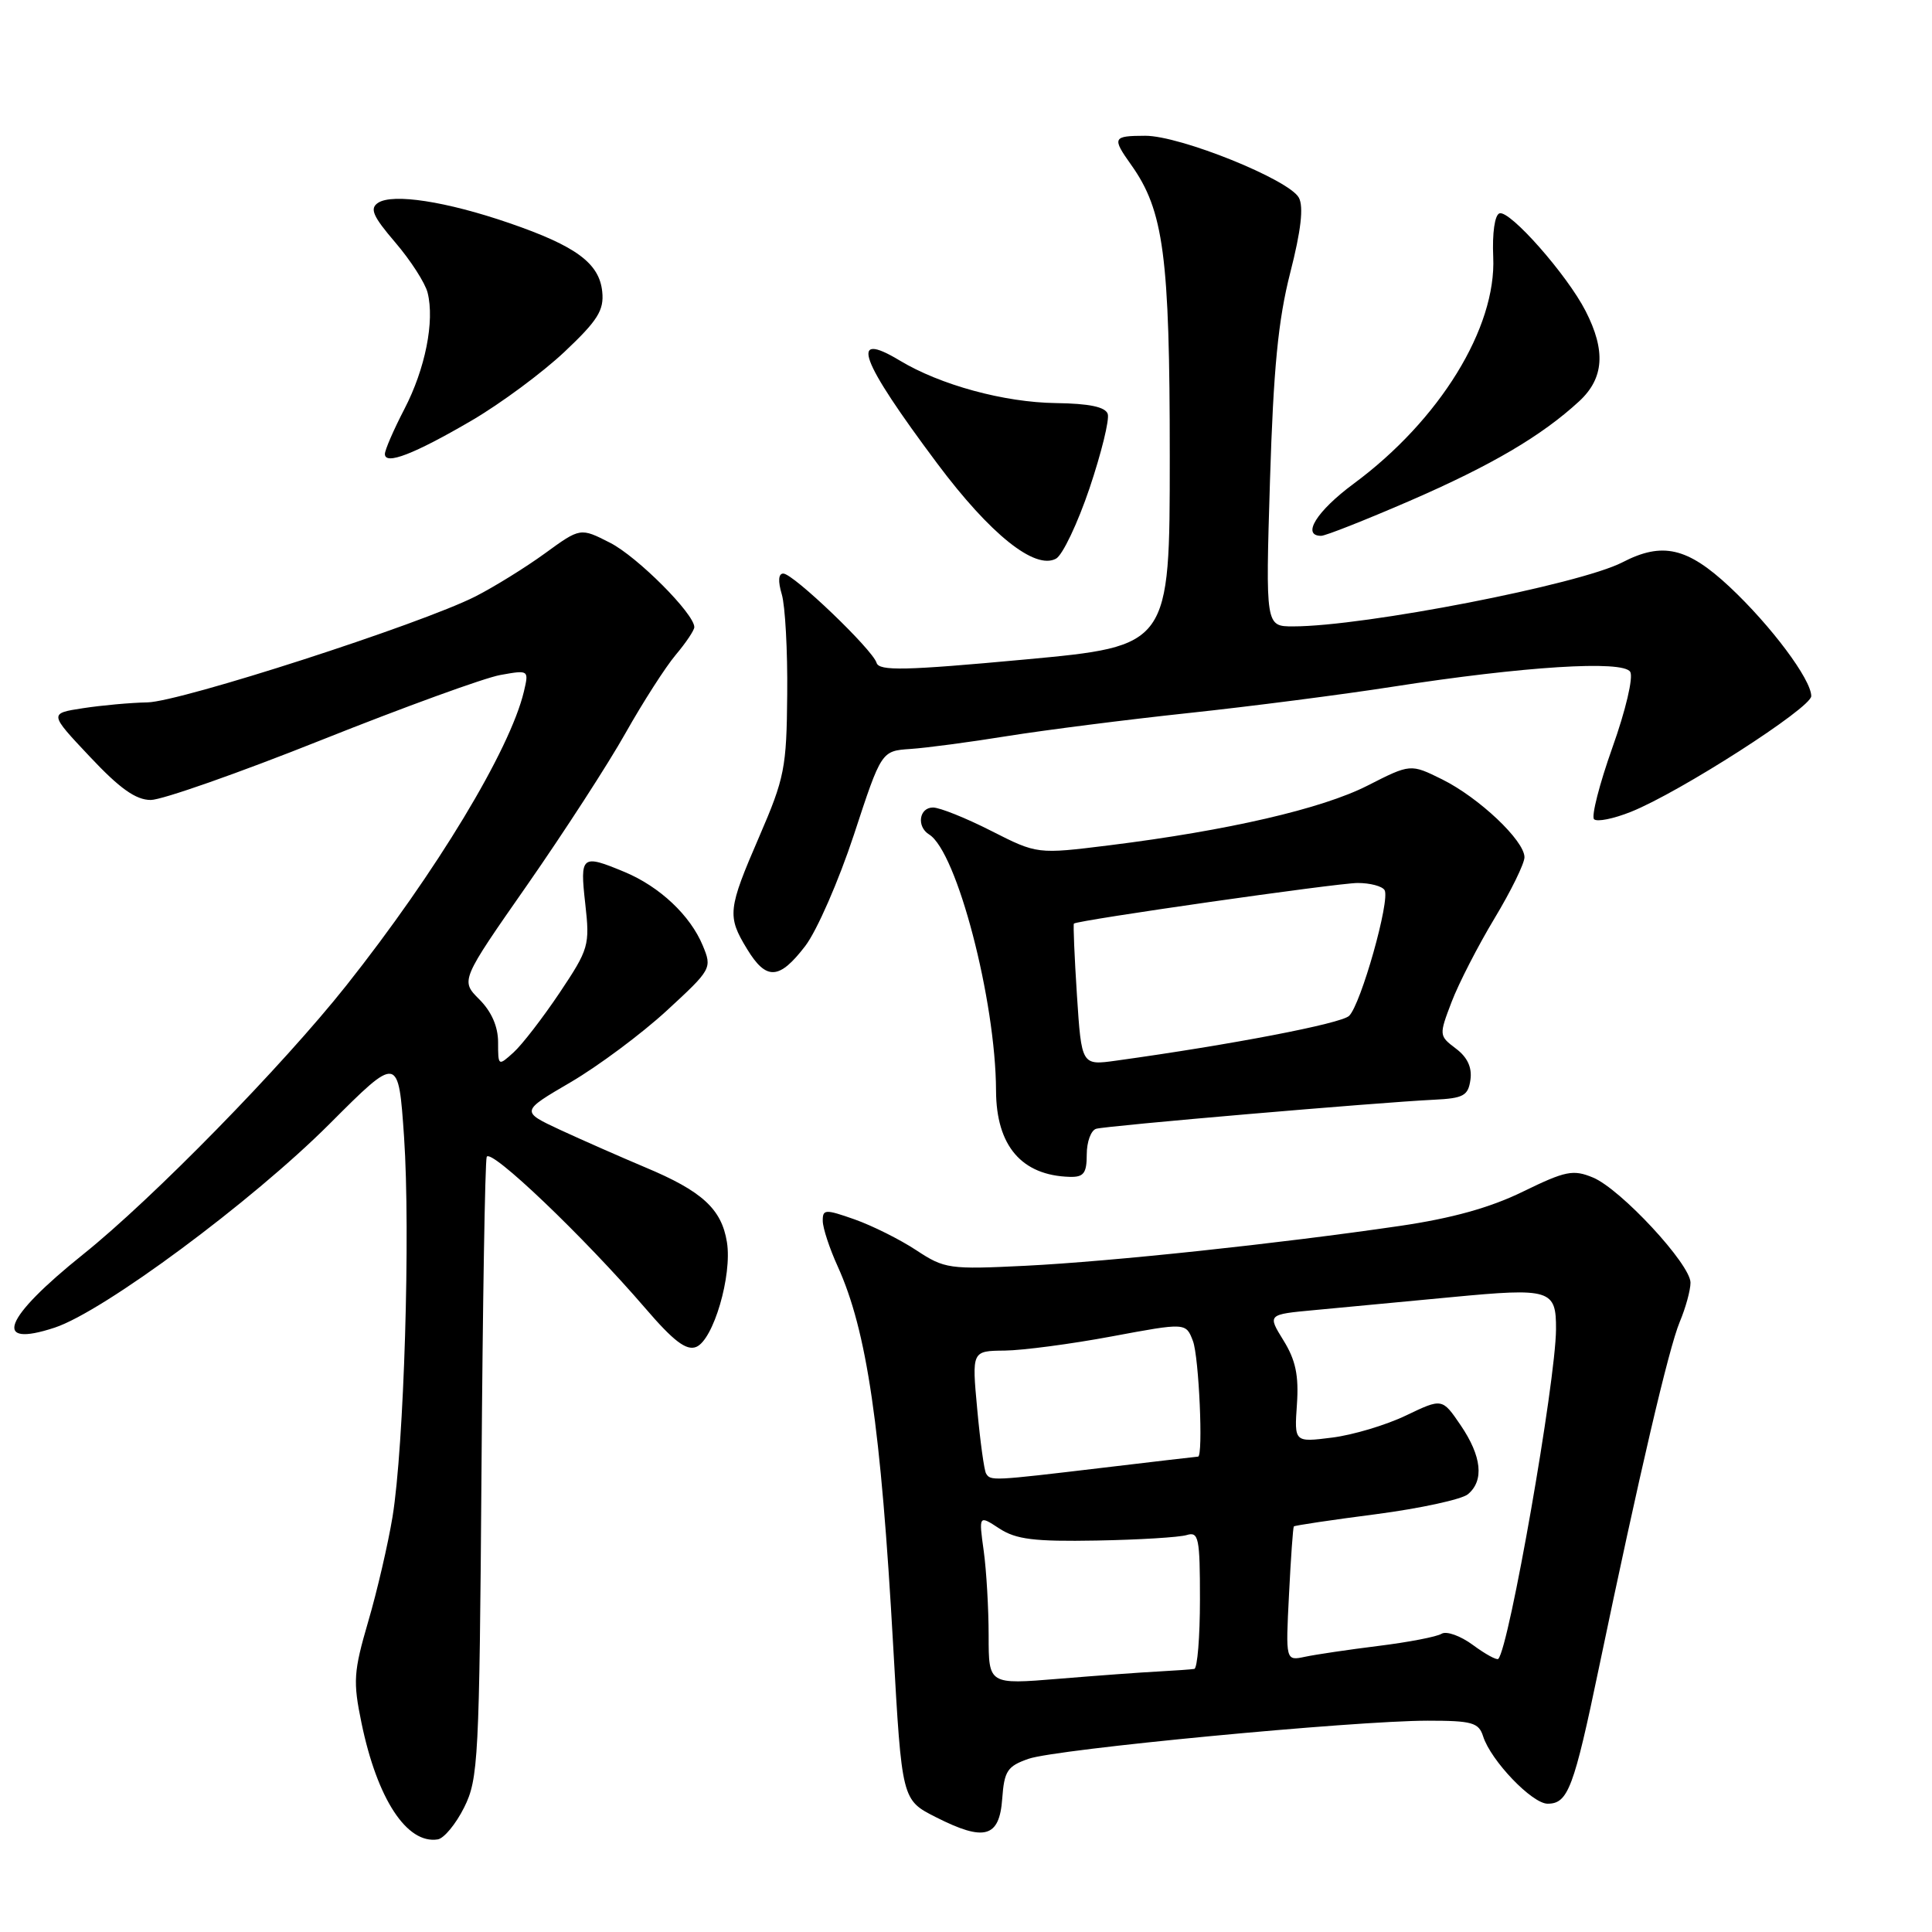 <?xml version="1.0" encoding="UTF-8" standalone="no"?>
<!DOCTYPE svg PUBLIC "-//W3C//DTD SVG 1.1//EN" "http://www.w3.org/Graphics/SVG/1.1/DTD/svg11.dtd" >
<svg xmlns="http://www.w3.org/2000/svg" xmlns:xlink="http://www.w3.org/1999/xlink" version="1.1" viewBox="0 0 256 256">
 <g >
 <path fill="currentColor"
d=" M 61.50 239.50 C 63.38 235.73 63.52 233.17 63.80 195.00 C 63.96 172.72 64.27 153.96 64.49 153.30 C 64.93 152.01 77.39 163.91 85.50 173.34 C 89.25 177.71 90.94 178.99 92.24 178.48 C 94.52 177.58 97.04 169.00 96.32 164.58 C 95.61 160.19 93.03 157.83 85.50 154.68 C 82.20 153.29 77.14 151.06 74.24 149.72 C 68.99 147.27 68.99 147.27 75.63 143.39 C 79.28 141.25 84.99 137.00 88.33 133.93 C 94.29 128.44 94.37 128.30 93.12 125.29 C 91.47 121.30 87.42 117.49 82.78 115.55 C 77.05 113.16 76.83 113.34 77.55 119.75 C 78.17 125.27 78.03 125.74 74.15 131.55 C 71.92 134.87 69.18 138.43 68.05 139.45 C 66.02 141.29 66.00 141.27 66.00 138.11 C 66.00 136.03 65.13 134.04 63.51 132.42 C 61.02 129.93 61.02 129.93 69.89 117.22 C 74.76 110.22 80.62 101.18 82.90 97.11 C 85.19 93.05 88.17 88.40 89.53 86.78 C 90.89 85.17 92.00 83.51 92.00 83.10 C 92.00 81.33 84.45 73.76 80.84 71.92 C 76.90 69.91 76.90 69.91 72.20 73.33 C 69.61 75.21 65.47 77.77 63.00 79.03 C 55.71 82.72 23.91 92.99 19.53 93.07 C 17.31 93.11 13.48 93.46 11.00 93.84 C 6.50 94.53 6.50 94.53 11.90 100.26 C 15.87 104.49 18.00 106.00 19.98 106.00 C 21.46 106.00 31.63 102.43 42.58 98.06 C 53.54 93.69 64.21 89.81 66.30 89.44 C 70.08 88.76 70.09 88.78 69.42 91.63 C 67.58 99.37 57.83 115.52 45.90 130.57 C 37.43 141.25 20.20 158.86 11.00 166.22 C 0.45 174.68 -1.10 178.67 7.24 175.92 C 13.71 173.79 33.39 159.20 43.65 148.94 C 52.79 139.79 52.79 139.79 53.54 150.65 C 54.40 163.30 53.54 191.62 52.01 201.00 C 51.42 204.57 49.98 210.81 48.79 214.86 C 46.85 221.52 46.76 222.79 47.90 228.30 C 49.98 238.38 53.91 244.37 58.00 243.73 C 58.83 243.60 60.40 241.70 61.50 239.50 Z  M 132.80 238.33 C 133.07 234.65 133.48 234.03 136.29 233.05 C 139.98 231.76 179.32 228.01 189.18 228.00 C 195.06 228.00 195.94 228.25 196.52 230.07 C 197.54 233.29 203.01 239.00 205.07 239.00 C 207.77 239.00 208.54 236.95 211.88 220.93 C 217.22 195.34 221.11 178.66 222.57 175.17 C 223.36 173.29 224.00 170.95 224.00 169.96 C 224.00 167.52 214.75 157.55 211.08 156.03 C 208.45 154.94 207.45 155.14 201.81 157.89 C 197.47 160.02 192.39 161.43 185.50 162.44 C 169.37 164.80 147.31 167.15 135.91 167.72 C 125.77 168.22 125.16 168.13 121.41 165.66 C 119.26 164.24 115.59 162.41 113.25 161.58 C 109.33 160.20 109.00 160.22 109.02 161.79 C 109.03 162.73 109.92 165.43 110.99 167.78 C 114.88 176.36 116.72 188.94 118.36 218.23 C 119.50 238.50 119.50 238.50 124.00 240.78 C 130.45 244.05 132.43 243.50 132.80 238.33 Z  M 144.00 152.97 C 144.00 151.30 144.56 149.77 145.25 149.57 C 146.59 149.17 182.55 146.08 190.00 145.72 C 193.93 145.53 194.54 145.19 194.84 143.07 C 195.07 141.45 194.44 140.08 192.91 138.94 C 190.67 137.24 190.66 137.18 192.35 132.75 C 193.29 130.29 195.85 125.31 198.03 121.69 C 200.21 118.07 202.00 114.42 202.00 113.59 C 202.00 111.39 195.97 105.69 191.09 103.27 C 186.90 101.20 186.90 101.20 181.20 104.10 C 175.17 107.17 162.71 110.05 146.97 112.01 C 137.44 113.19 137.44 113.19 131.35 110.10 C 127.99 108.39 124.52 107.00 123.63 107.00 C 121.79 107.00 121.42 109.52 123.11 110.57 C 126.79 112.84 131.94 132.56 131.98 144.53 C 132.01 151.83 135.37 155.76 141.75 155.94 C 143.60 155.99 144.00 155.46 144.00 152.97 Z  M 106.70 125.35 C 108.24 123.34 111.14 116.70 113.15 110.60 C 116.79 99.50 116.79 99.50 120.65 99.24 C 122.77 99.10 128.55 98.33 133.50 97.53 C 138.45 96.74 149.25 95.36 157.50 94.48 C 165.75 93.60 177.90 92.03 184.50 91.00 C 201.92 88.29 215.05 87.46 216.01 89.02 C 216.45 89.72 215.41 94.13 213.65 99.06 C 211.93 103.90 210.84 108.17 211.22 108.55 C 211.60 108.94 213.81 108.49 216.11 107.57 C 222.55 105.00 240.00 93.80 240.00 92.24 C 240.00 90.03 234.66 82.89 229.17 77.75 C 223.58 72.53 220.27 71.77 214.98 74.51 C 209.29 77.45 180.78 83.00 171.35 83.00 C 167.69 83.00 167.69 83.00 168.28 63.66 C 168.74 48.83 169.36 42.42 170.96 36.15 C 172.40 30.53 172.75 27.41 172.11 26.20 C 170.82 23.80 156.39 17.98 151.75 17.99 C 147.44 18.00 147.32 18.24 149.89 21.85 C 154.20 27.91 155.00 33.93 155.00 60.49 C 155.00 85.61 155.00 85.61 135.78 87.39 C 119.91 88.86 116.49 88.93 116.15 87.83 C 115.62 86.07 105.11 76.00 103.79 76.00 C 103.14 76.00 103.07 77.00 103.59 78.75 C 104.04 80.26 104.37 86.22 104.31 92.00 C 104.23 101.75 103.96 103.09 100.61 110.84 C 96.43 120.50 96.33 121.39 98.99 125.75 C 101.54 129.94 103.25 129.85 106.70 125.35 Z  M 144.37 64.69 C 145.94 60.02 147.03 55.59 146.78 54.85 C 146.47 53.92 144.34 53.47 139.91 53.41 C 133.05 53.32 124.58 51.01 119.20 47.76 C 112.44 43.69 113.89 47.64 124.20 61.43 C 131.20 70.79 137.13 75.54 139.92 74.03 C 140.79 73.57 142.79 69.36 144.37 64.69 Z  M 186.81 66.36 C 197.66 61.65 204.28 57.75 209.25 53.17 C 212.54 50.13 212.80 46.48 210.10 41.21 C 207.64 36.40 200.06 27.81 198.69 28.27 C 198.06 28.48 197.72 30.88 197.86 34.06 C 198.29 43.45 190.75 55.69 179.36 64.10 C 174.47 67.72 172.42 71.00 175.06 71.00 C 175.64 71.00 180.92 68.91 186.81 66.36 Z  M 62.50 55.72 C 66.35 53.47 71.88 49.37 74.80 46.62 C 79.20 42.47 80.05 41.11 79.80 38.66 C 79.42 34.88 76.35 32.61 67.49 29.56 C 59.15 26.69 52.03 25.59 50.09 26.88 C 48.96 27.63 49.40 28.65 52.38 32.13 C 54.41 34.50 56.34 37.50 56.66 38.78 C 57.61 42.56 56.35 48.88 53.58 54.21 C 52.16 56.95 51.00 59.62 51.00 60.16 C 51.00 61.67 54.85 60.19 62.50 55.72 Z  M 131.00 216.75 C 131.00 213.19 130.71 208.14 130.35 205.52 C 129.69 200.75 129.69 200.75 132.41 202.53 C 134.63 203.98 137.02 204.28 145.31 204.13 C 150.92 204.03 156.29 203.70 157.25 203.40 C 158.83 202.92 159.00 203.76 159.00 211.93 C 159.00 216.92 158.66 221.06 158.25 221.14 C 157.84 221.21 155.70 221.36 153.50 221.48 C 151.30 221.59 145.34 222.03 140.25 222.45 C 131.00 223.21 131.00 223.21 131.00 216.75 Z  M 170.80 211.29 C 171.04 206.46 171.33 202.39 171.44 202.26 C 171.55 202.13 176.44 201.40 182.32 200.64 C 188.19 199.87 193.67 198.68 194.50 198.00 C 196.68 196.19 196.34 192.97 193.55 188.86 C 191.10 185.26 191.10 185.26 186.30 187.56 C 183.66 188.83 179.25 190.15 176.50 190.49 C 171.50 191.12 171.50 191.12 171.85 186.08 C 172.11 182.26 171.68 180.21 170.06 177.60 C 167.94 174.17 167.94 174.17 174.22 173.59 C 177.67 173.27 185.82 172.50 192.33 171.88 C 205.46 170.63 206.21 170.86 206.18 176.15 C 206.13 183.13 199.96 218.38 198.53 219.81 C 198.32 220.01 196.81 219.18 195.17 217.97 C 193.53 216.76 191.67 216.09 191.02 216.48 C 190.38 216.88 186.63 217.60 182.68 218.09 C 178.73 218.58 174.34 219.23 172.93 219.53 C 170.35 220.08 170.35 220.08 170.80 211.29 Z  M 130.66 195.25 C 130.41 194.84 129.88 191.01 129.49 186.75 C 128.77 179.00 128.77 179.00 133.13 178.96 C 135.53 178.93 141.92 178.09 147.32 177.08 C 157.14 175.25 157.14 175.25 158.07 177.69 C 158.87 179.79 159.45 192.98 158.75 193.01 C 158.61 193.01 152.88 193.68 146.00 194.50 C 131.45 196.23 131.26 196.24 130.66 195.25 Z  M 142.70 131.87 C 142.37 126.75 142.19 122.48 142.30 122.38 C 142.78 121.93 177.22 117.00 179.90 117.00 C 181.54 117.00 183.14 117.42 183.46 117.94 C 184.25 119.21 180.32 133.12 178.76 134.61 C 177.67 135.64 163.14 138.43 147.90 140.54 C 143.31 141.18 143.31 141.18 142.70 131.87 Z "/>
</g>
</svg>